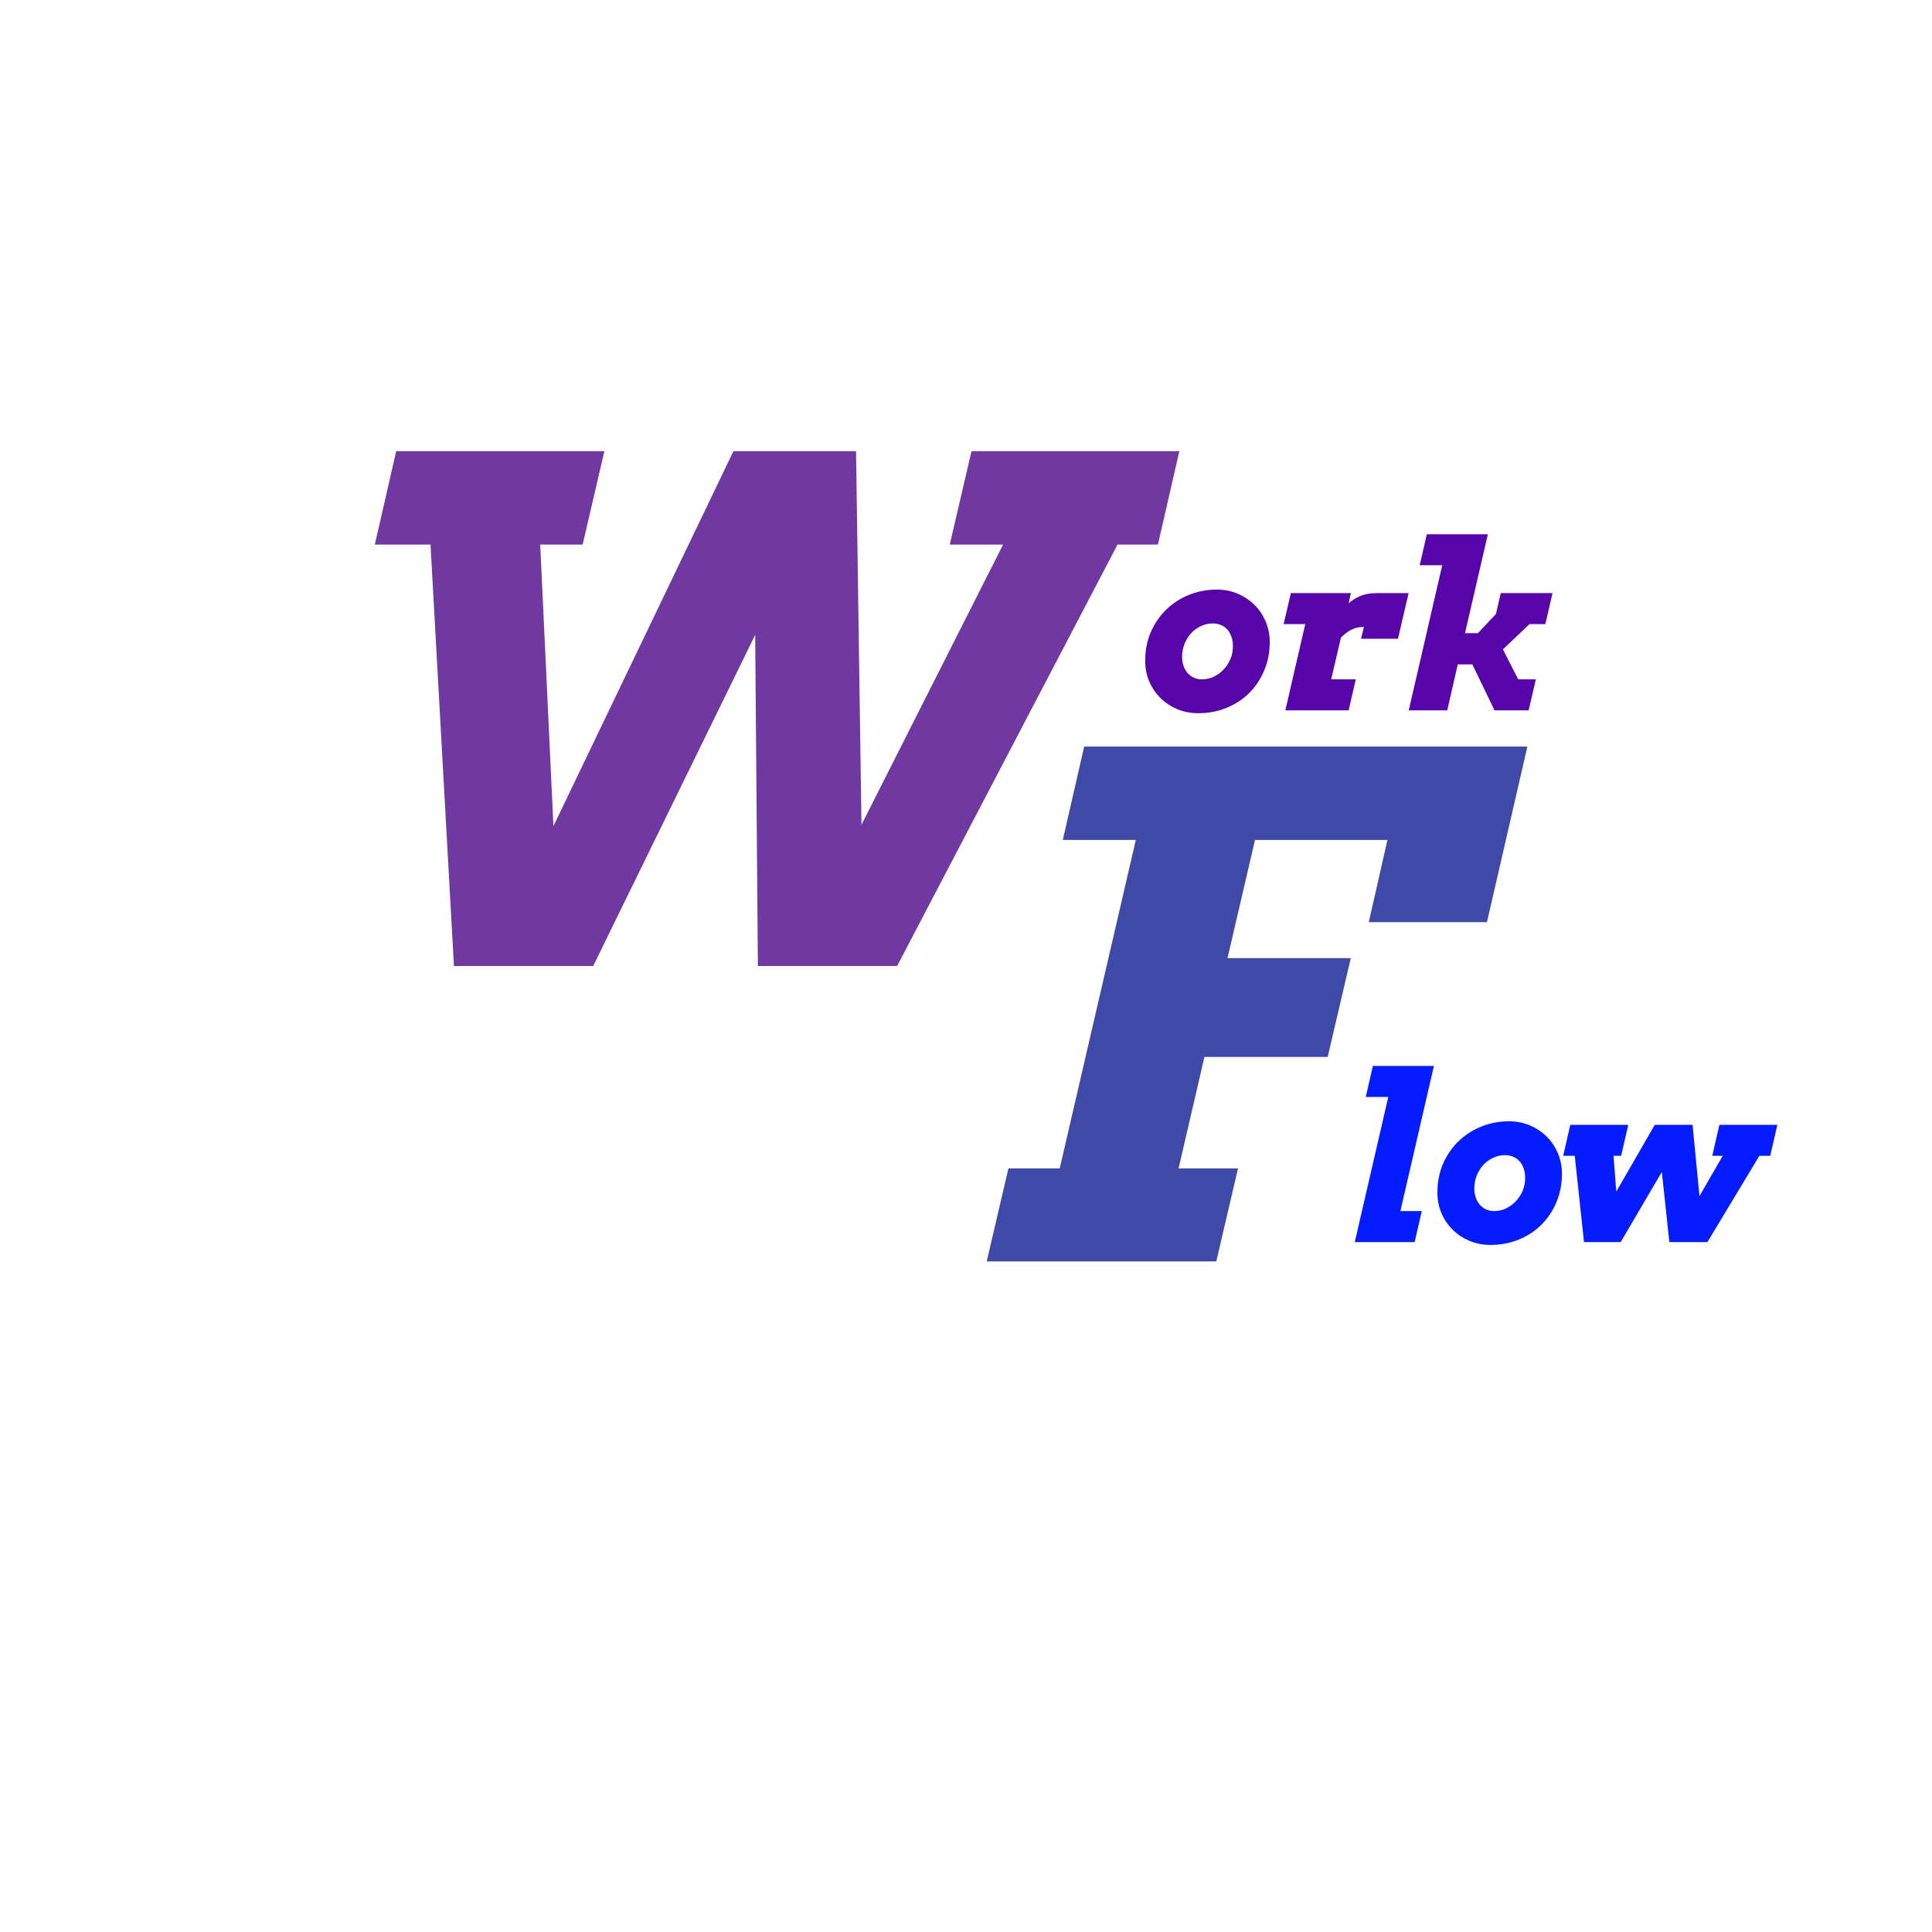 <svg width="100" height="100" viewBox="0 0 100 100" fill="none" xmlns="http://www.w3.org/2000/svg">
<rect width="100" height="100" fill="white"/>
<path d="M56.117 38.642H79.057L76.965 47.73H70.848L71.814 43.476H64.959L63.535 49.593H69.916L68.721 54.708H62.34L61.004 60.474H64.08L62.955 65.29H51.072L52.197 60.474H54.852L58.789 43.476H55.01L56.117 38.642Z" fill="#3F49A7"/>
<path d="M50.285 23.352H61.043L59.935 28.186H57.844L46.435 50H39.228L39.088 32.861L30.703 50H23.496L22.283 28.186H19.4L20.508 23.352H31.283L30.158 28.186H27.961L28.646 42.758L37.963 23.352H44.309L44.59 42.688L51.92 28.186H49.16L50.285 23.352Z" fill="#6F39A1"/>
<path d="M59.275 34.214C59.275 33.656 59.375 33.15 59.574 32.697C59.777 32.24 60.049 31.851 60.389 31.531C60.728 31.206 61.121 30.956 61.566 30.781C62.016 30.605 62.488 30.517 62.984 30.517C63.367 30.517 63.724 30.587 64.056 30.728C64.392 30.869 64.683 31.062 64.93 31.308C65.176 31.55 65.369 31.837 65.51 32.169C65.65 32.498 65.721 32.851 65.721 33.23C65.721 33.765 65.625 34.257 65.433 34.706C65.246 35.156 64.986 35.544 64.654 35.873C64.326 36.201 63.935 36.456 63.482 36.64C63.033 36.824 62.547 36.915 62.023 36.915C61.629 36.915 61.264 36.845 60.928 36.705C60.596 36.56 60.306 36.367 60.06 36.124C59.814 35.878 59.621 35.591 59.48 35.263C59.344 34.935 59.275 34.585 59.275 34.214ZM61.185 33.998C61.185 34.169 61.211 34.328 61.262 34.472C61.312 34.613 61.383 34.736 61.472 34.841C61.566 34.943 61.676 35.023 61.801 35.081C61.93 35.136 62.068 35.163 62.217 35.163C62.42 35.163 62.617 35.12 62.809 35.035C63 34.945 63.17 34.824 63.318 34.671C63.471 34.515 63.592 34.333 63.681 34.126C63.771 33.915 63.816 33.689 63.816 33.447C63.816 33.248 63.787 33.076 63.728 32.931C63.674 32.783 63.599 32.66 63.506 32.562C63.412 32.464 63.303 32.392 63.178 32.345C63.053 32.294 62.92 32.269 62.779 32.269C62.556 32.269 62.347 32.316 62.152 32.41C61.961 32.499 61.793 32.623 61.648 32.779C61.508 32.935 61.394 33.119 61.309 33.33C61.226 33.536 61.185 33.759 61.185 33.998ZM72.359 33.06H70.449L70.596 32.451C70.463 32.451 70.34 32.464 70.226 32.492C70.117 32.519 70.01 32.56 69.904 32.615C69.803 32.669 69.703 32.738 69.605 32.82C69.539 32.874 69.472 32.935 69.406 33.001L68.902 35.163H70.174L69.805 36.769H66.529L67.56 32.304H66.441L66.816 30.699H69.922L69.805 31.226C69.965 31.081 70.156 30.96 70.379 30.863C70.625 30.753 70.914 30.699 71.246 30.699H72.91L72.359 33.06ZM73.853 27.652H77.012L75.828 32.773H76.496L77.428 31.783L77.68 30.699H80.357L79.988 32.304H79.168L77.791 33.611L78.582 35.163H79.496L79.121 36.769H77.357L76.209 34.39H75.453L74.908 36.769H72.916L74.65 29.257H73.484L73.853 27.652Z" fill="#5704AB"/>
<path d="M71.06 55.173H74.219L72.484 62.685H73.592L73.222 64.29H70.123L71.857 56.779H70.691L71.06 55.173ZM74.4 61.736C74.4 61.177 74.5 60.671 74.699 60.218C74.902 59.761 75.174 59.372 75.513 59.052C75.853 58.728 76.246 58.478 76.691 58.302C77.141 58.126 77.613 58.038 78.109 58.038C78.492 58.038 78.85 58.109 79.181 58.249C79.517 58.39 79.808 58.583 80.055 58.829C80.301 59.072 80.494 59.359 80.635 59.691C80.775 60.019 80.846 60.372 80.846 60.751C80.846 61.286 80.75 61.779 80.558 62.228C80.371 62.677 80.111 63.066 79.779 63.394C79.451 63.722 79.06 63.978 78.607 64.161C78.158 64.345 77.672 64.437 77.148 64.437C76.754 64.437 76.388 64.366 76.053 64.226C75.721 64.081 75.431 63.888 75.185 63.646C74.939 63.4 74.746 63.112 74.605 62.784C74.469 62.456 74.4 62.107 74.4 61.736ZM76.31 61.519C76.31 61.691 76.336 61.849 76.387 61.993C76.437 62.134 76.508 62.257 76.597 62.362C76.691 62.464 76.801 62.544 76.926 62.603C77.055 62.657 77.193 62.685 77.342 62.685C77.545 62.685 77.742 62.642 77.933 62.556C78.125 62.466 78.295 62.345 78.443 62.193C78.596 62.036 78.717 61.855 78.806 61.648C78.896 61.437 78.941 61.21 78.941 60.968C78.941 60.769 78.912 60.597 78.853 60.452C78.799 60.304 78.725 60.181 78.631 60.083C78.537 59.986 78.428 59.913 78.303 59.866C78.178 59.816 78.045 59.79 77.904 59.79C77.681 59.79 77.472 59.837 77.277 59.931C77.086 60.021 76.918 60.144 76.773 60.3C76.633 60.456 76.519 60.64 76.433 60.851C76.351 61.058 76.31 61.281 76.31 61.519ZM81.279 58.22H84.279L83.91 59.825H83.517L83.658 61.677L85.65 58.22H87.607L87.965 61.911L89.166 59.825H88.627L88.996 58.22H91.996L91.627 59.825H91.064L88.375 64.29H86.406L86.019 60.693H85.996L83.887 64.29H81.988L81.508 59.825H80.91L81.279 58.22Z" fill="#041CFF"/>
</svg>
